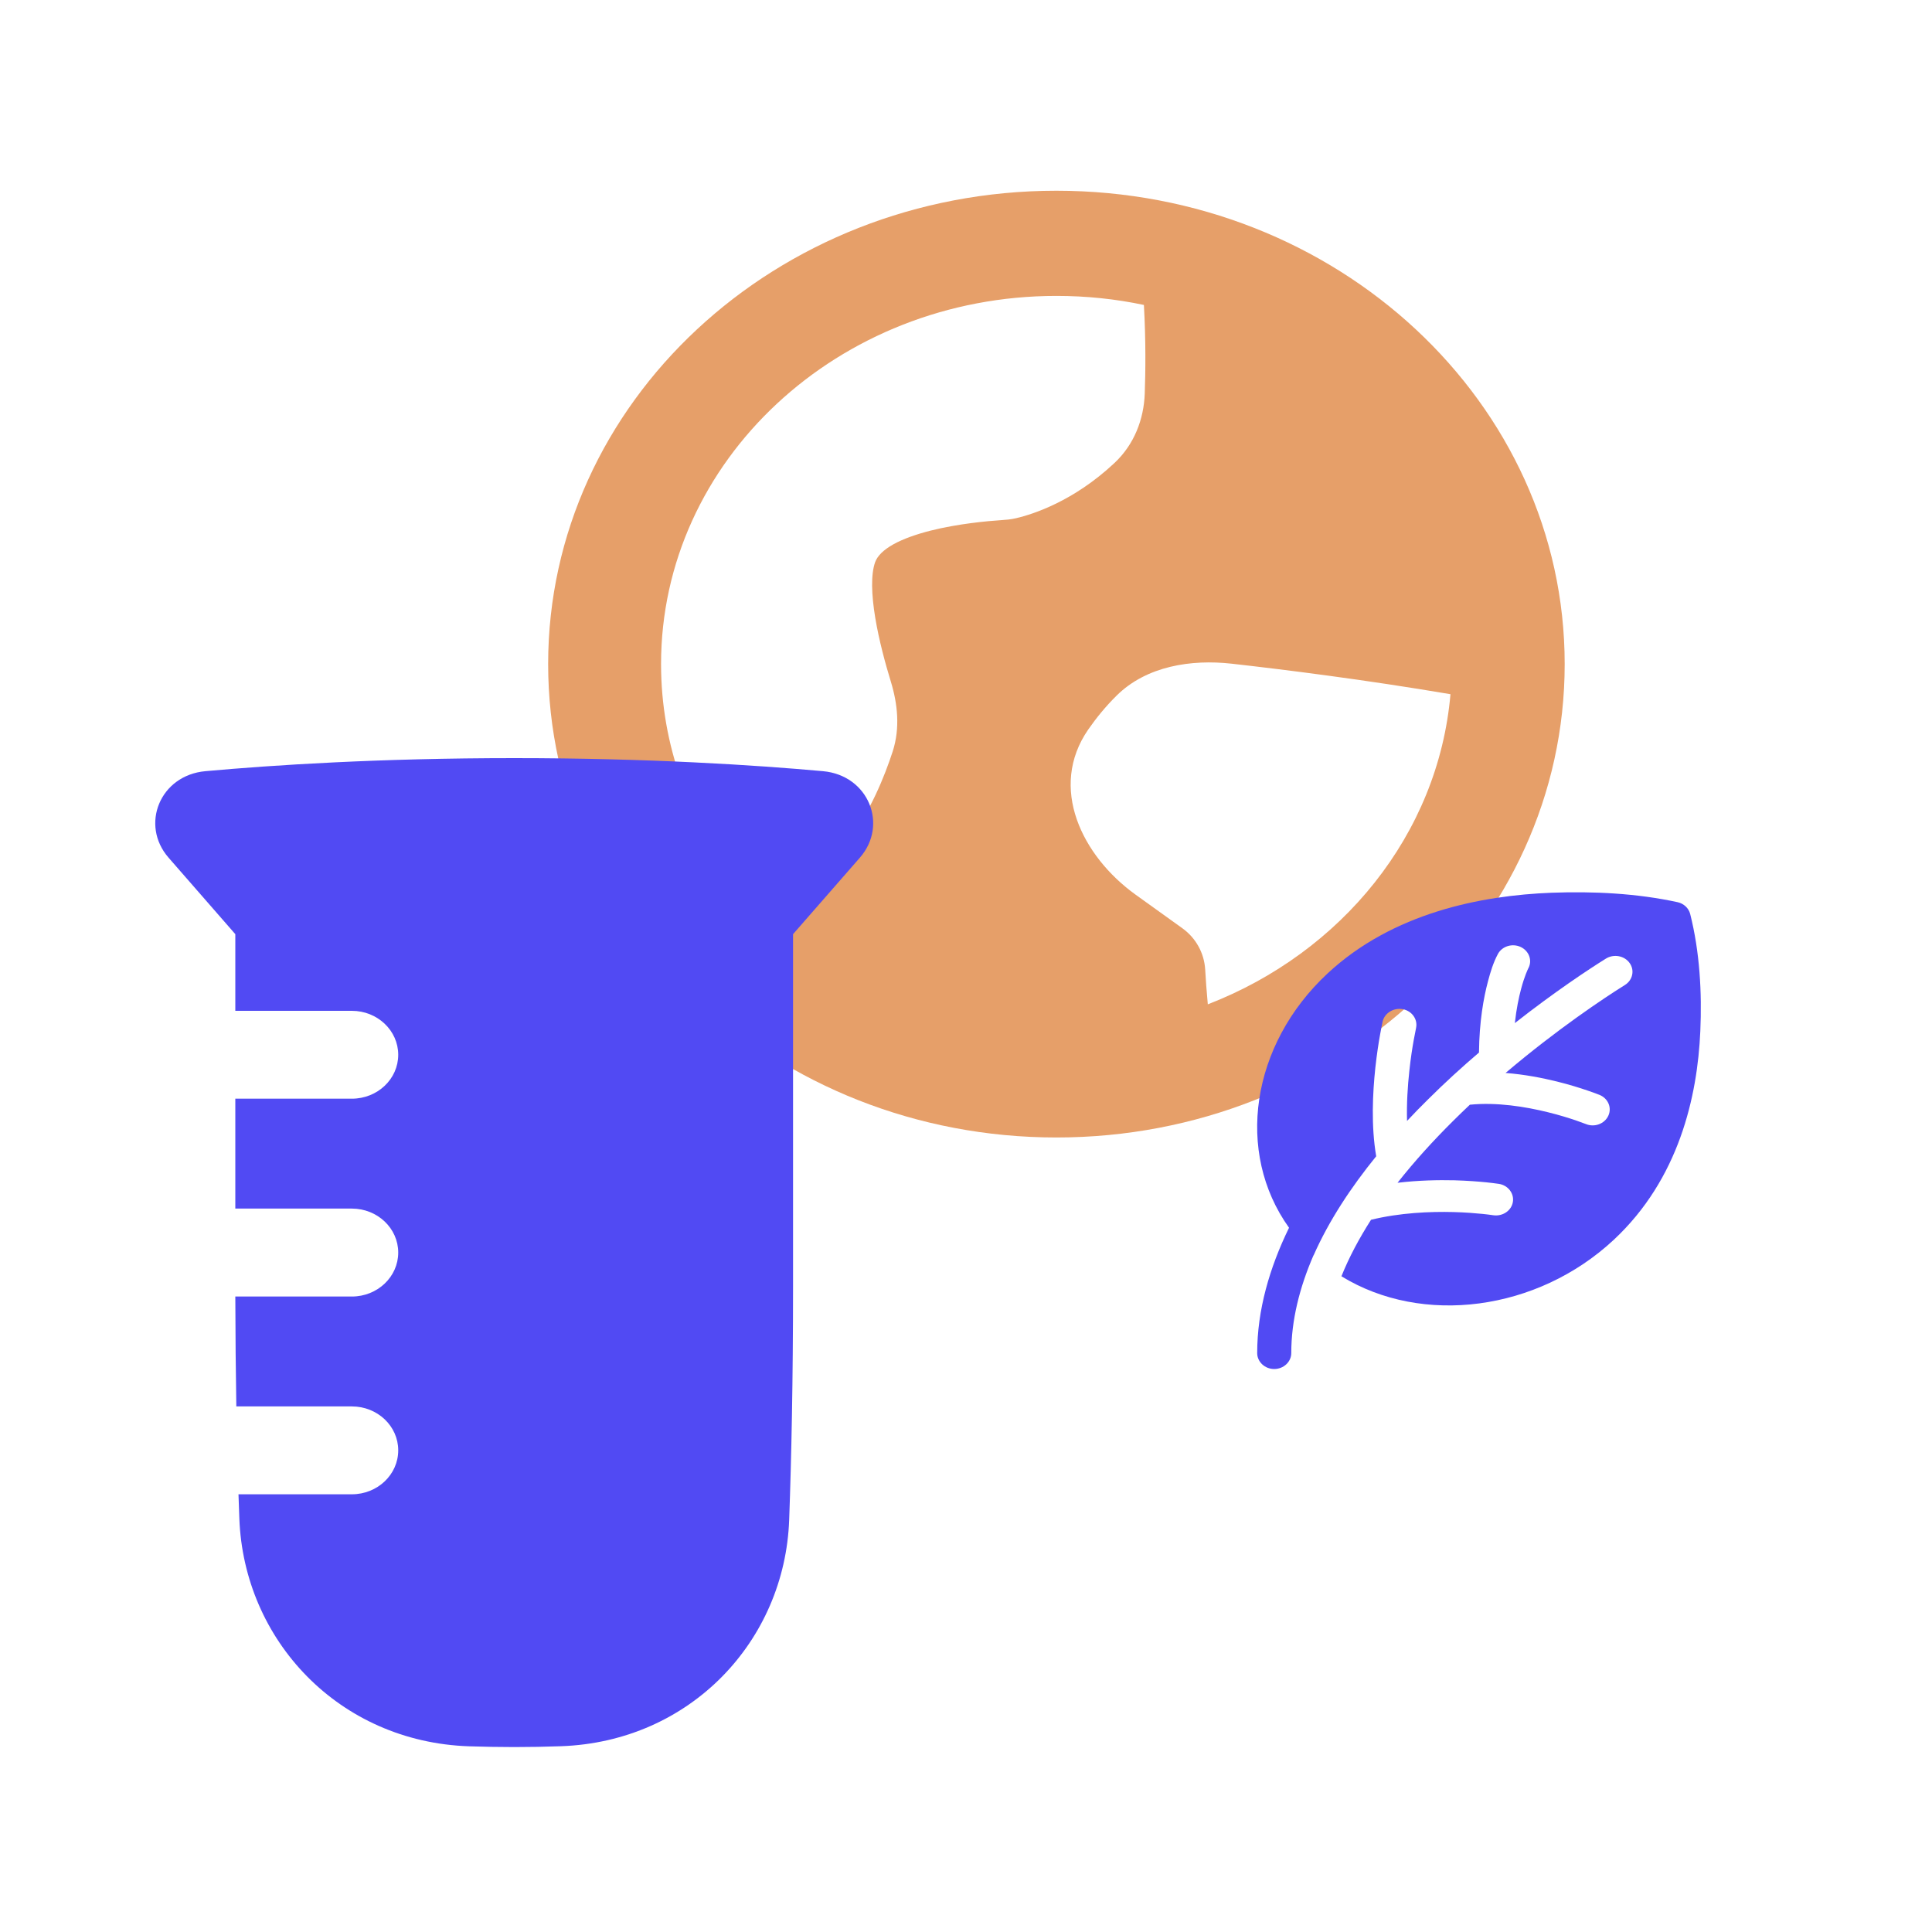 <svg width="25" height="25" viewBox="0 0 25 25" fill="none" xmlns="http://www.w3.org/2000/svg">
<path fill-rule="evenodd" clip-rule="evenodd" d="M7.093 8.593C7.093 5.21 10.037 2.468 13.67 2.468C17.302 2.468 20.247 5.21 20.247 8.593C20.247 11.976 17.302 14.719 13.67 14.719C10.037 14.719 7.093 11.976 7.093 8.593ZM13.67 3.829C10.845 3.829 8.554 5.962 8.554 8.593C8.554 9.647 8.922 10.62 9.543 11.409C9.705 11.402 9.851 11.392 9.977 11.382C10.352 11.353 10.73 11.207 10.962 10.902C11.262 10.506 11.447 10.045 11.552 9.722C11.649 9.42 11.615 9.107 11.528 8.822C11.456 8.587 11.373 8.282 11.325 7.99C11.276 7.692 11.268 7.433 11.324 7.275C11.353 7.195 11.43 7.116 11.561 7.043C11.691 6.971 11.859 6.913 12.039 6.867C12.399 6.776 12.783 6.742 12.951 6.731C13.01 6.727 13.08 6.722 13.151 6.705C13.366 6.654 13.89 6.488 14.419 5.993C14.679 5.751 14.801 5.422 14.813 5.094C14.823 4.807 14.828 4.406 14.802 3.946C14.438 3.869 14.059 3.829 13.67 3.829ZM15.629 12.996C17.359 12.327 18.611 10.799 18.769 8.983C17.661 8.795 16.613 8.664 15.937 8.588C15.416 8.53 14.838 8.617 14.45 9C14.305 9.143 14.184 9.293 14.081 9.441C13.565 10.189 13.998 11.076 14.696 11.578L15.299 12.011C15.475 12.137 15.582 12.333 15.595 12.544C15.602 12.671 15.613 12.823 15.629 12.996Z" fill="#E69F69"/>
<path d="M20.077 11.552C19.169 11.587 18.023 11.81 17.178 12.597C16.186 13.521 15.981 14.911 16.68 15.887C16.428 16.404 16.268 16.952 16.268 17.509C16.268 17.622 16.367 17.715 16.488 17.715C16.61 17.715 16.709 17.622 16.709 17.509C16.709 17.086 16.816 16.66 16.997 16.243C16.997 16.244 16.997 16.244 16.998 16.244C17.197 15.794 17.483 15.362 17.808 14.962C17.741 14.571 17.762 14.143 17.797 13.815C17.816 13.642 17.839 13.494 17.858 13.389C17.868 13.332 17.879 13.275 17.891 13.219C17.916 13.109 18.034 13.036 18.153 13.059C18.271 13.082 18.347 13.19 18.324 13.3C18.328 13.28 18.321 13.318 18.312 13.363C18.304 13.401 18.296 13.444 18.294 13.456C18.276 13.555 18.254 13.694 18.237 13.856C18.215 14.054 18.201 14.28 18.207 14.505C18.297 14.409 18.388 14.315 18.48 14.225C18.697 14.009 18.92 13.806 19.138 13.62C19.142 13.217 19.198 12.909 19.255 12.696C19.286 12.578 19.323 12.457 19.381 12.348L19.381 12.347L19.381 12.346L19.382 12.346C19.436 12.244 19.569 12.203 19.678 12.254C19.786 12.305 19.831 12.428 19.777 12.529L19.776 12.53C19.771 12.541 19.727 12.63 19.683 12.796C19.653 12.908 19.622 13.056 19.602 13.239C20.116 12.835 20.559 12.542 20.781 12.404C20.883 12.341 21.02 12.367 21.087 12.461C21.155 12.555 21.127 12.683 21.026 12.746C20.758 12.913 20.144 13.322 19.482 13.884C19.727 13.903 19.957 13.948 20.147 13.995C20.309 14.035 20.445 14.078 20.541 14.111C20.594 14.129 20.646 14.147 20.698 14.168L20.698 14.168C20.81 14.214 20.86 14.335 20.811 14.439C20.762 14.543 20.632 14.591 20.521 14.545C20.477 14.528 20.433 14.512 20.389 14.497C20.303 14.468 20.18 14.429 20.033 14.393C19.739 14.32 19.367 14.26 19.02 14.295C18.947 14.364 18.874 14.434 18.802 14.506C18.547 14.759 18.303 15.027 18.084 15.305C18.354 15.273 18.611 15.268 18.822 15.273C18.99 15.278 19.131 15.289 19.231 15.299C19.286 15.305 19.34 15.311 19.394 15.319L19.394 15.319H19.395C19.515 15.338 19.596 15.444 19.576 15.556C19.556 15.668 19.442 15.743 19.322 15.725C19.276 15.718 19.23 15.713 19.184 15.708C19.093 15.699 18.963 15.688 18.809 15.684C18.504 15.676 18.112 15.693 17.741 15.784C17.588 16.024 17.457 16.268 17.358 16.515C18.406 17.158 19.891 16.965 20.88 16.045C21.725 15.258 21.965 14.19 22.002 13.344C22.024 12.842 21.995 12.318 21.871 11.827C21.852 11.752 21.788 11.691 21.707 11.674C21.178 11.559 20.617 11.532 20.077 11.552Z" fill="#514AF3"/>
<path d="M2.658 9.979C3.532 9.9 4.91 9.81 6.654 9.81C8.397 9.81 9.775 9.9 10.649 9.979C11.239 10.032 11.497 10.674 11.127 11.098L10.262 12.088V16.655C10.262 17.853 10.241 18.856 10.212 19.665C10.156 21.235 8.932 22.538 7.258 22.596C7.061 22.603 6.859 22.607 6.654 22.607C6.455 22.607 6.26 22.603 6.069 22.597C4.386 22.54 3.154 21.225 3.097 19.647C3.093 19.546 3.09 19.442 3.086 19.336H4.553C4.884 19.336 5.153 19.082 5.153 18.767C5.153 18.453 4.884 18.199 4.553 18.199H3.058C3.051 17.759 3.046 17.284 3.045 16.777H3.052H4.553C4.884 16.777 5.153 16.522 5.153 16.208C5.153 15.894 4.884 15.639 4.553 15.639H3.052H3.045V14.217H3.052H4.553C4.884 14.217 5.153 13.963 5.153 13.649C5.153 13.335 4.884 13.08 4.553 13.08H3.052H3.045V12.088L2.181 11.098C1.811 10.674 2.069 10.032 2.658 9.979Z" fill="#514AF3"/>
</svg>

